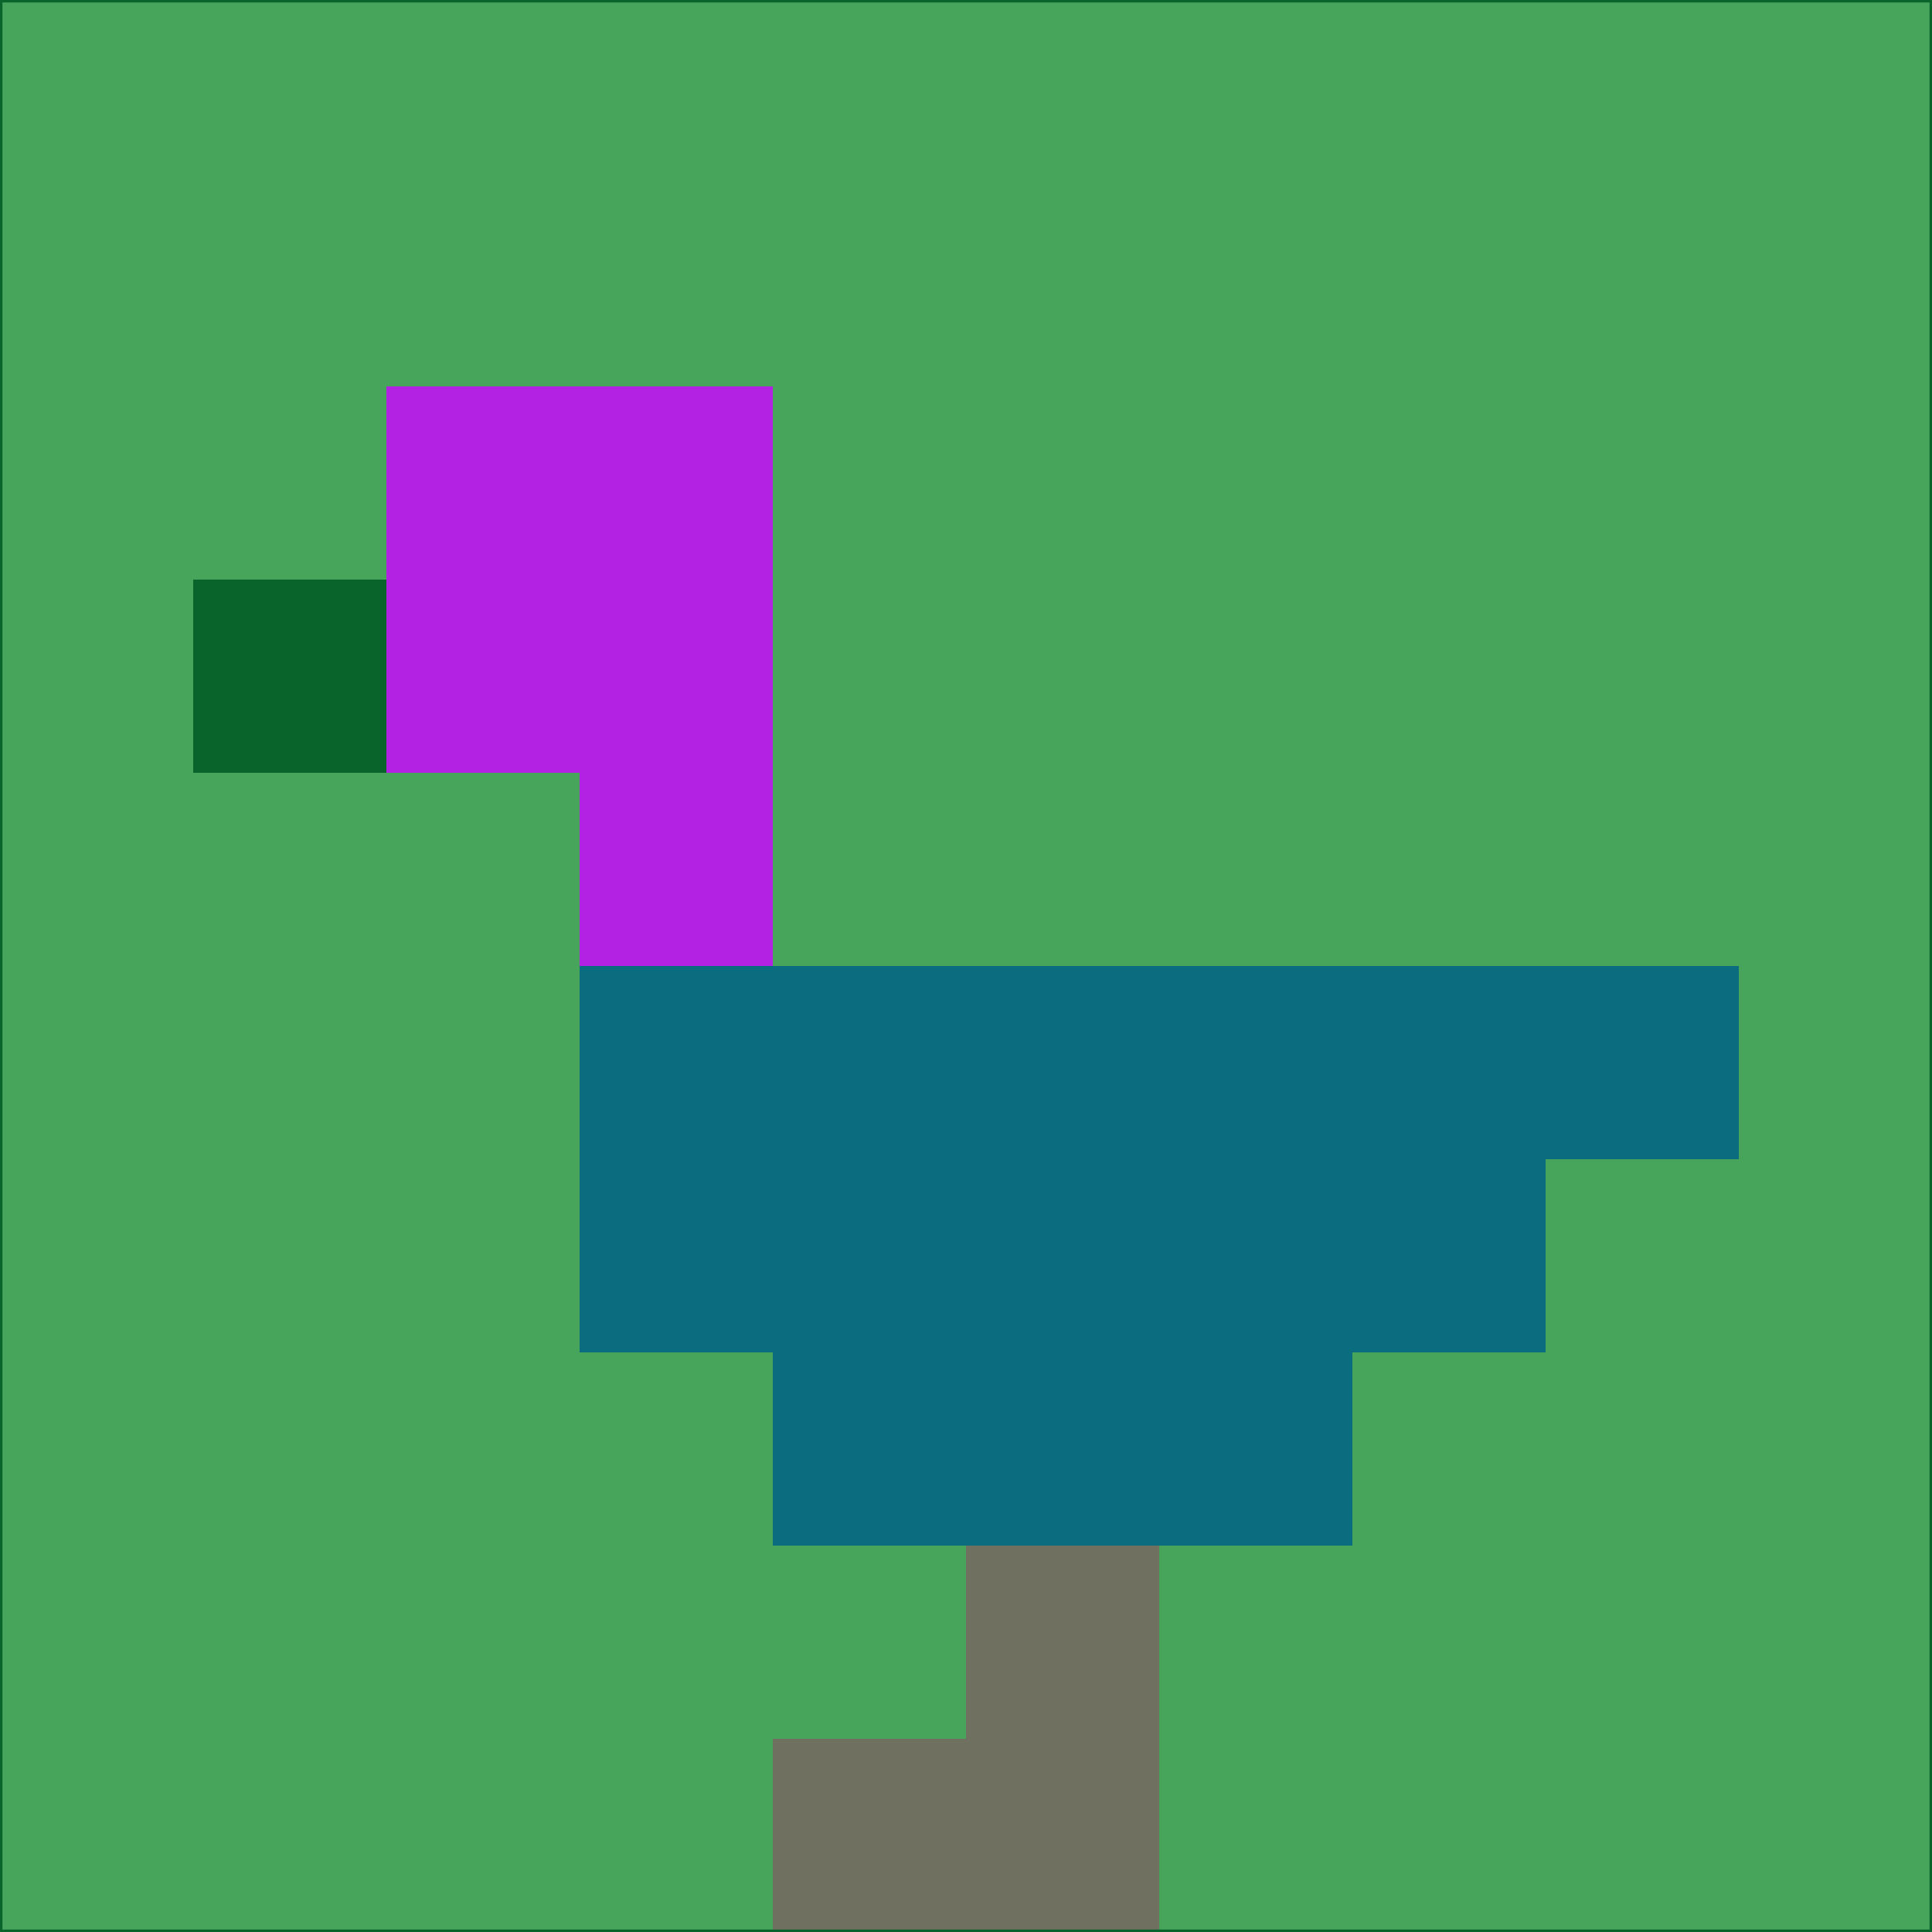 <svg xmlns="http://www.w3.org/2000/svg" version="1.1" width="785" height="785">
  <title>'goose-pfp-694263' by Dmitri Cherniak (Cyberpunk Edition)</title>
  <desc>
    seed=811568
    backgroundColor=#46a55b
    padding=20
    innerPadding=0
    timeout=500
    dimension=1
    border=false
    Save=function(){return n.handleSave()}
    frame=12

    Rendered at 2024-09-15T22:37:00.857Z
    Generated in 1ms
    Modified for Cyberpunk theme with new color scheme
  </desc>
  <defs/>
  <rect width="100%" height="100%" fill="#46a55b"/>
  <g>
    <g id="0-0">
      <rect x="0" y="0" height="785" width="785" fill="#46a55b"/>
      <g>
        <!-- Neon blue -->
        <rect id="0-0-2-2-2-2" x="157" y="157" width="157" height="157" fill="#b321e3"/>
        <rect id="0-0-3-2-1-4" x="235.5" y="157" width="78.5" height="314" fill="#b321e3"/>
        <!-- Electric purple -->
        <rect id="0-0-4-5-5-1" x="314" y="392.5" width="392.5" height="78.5" fill="#0c6c7f"/>
        <rect id="0-0-3-5-5-2" x="235.5" y="392.5" width="392.5" height="157" fill="#0c6c7f"/>
        <rect id="0-0-4-5-3-3" x="314" y="392.5" width="235.5" height="235.5" fill="#0c6c7f"/>
        <!-- Neon pink -->
        <rect id="0-0-1-3-1-1" x="78.5" y="235.5" width="78.5" height="78.5" fill="#08642b"/>
        <!-- Cyber yellow -->
        <rect id="0-0-5-8-1-2" x="392.5" y="628" width="78.5" height="157" fill="#6f7060"/>
        <rect id="0-0-4-9-2-1" x="314" y="706.5" width="157" height="78.5" fill="#6f7060"/>
      </g>
      <rect x="0" y="0" stroke="#08642b" stroke-width="2" height="785" width="785" fill="none"/>
    </g>
  </g>
  <script xmlns=""/>
</svg>